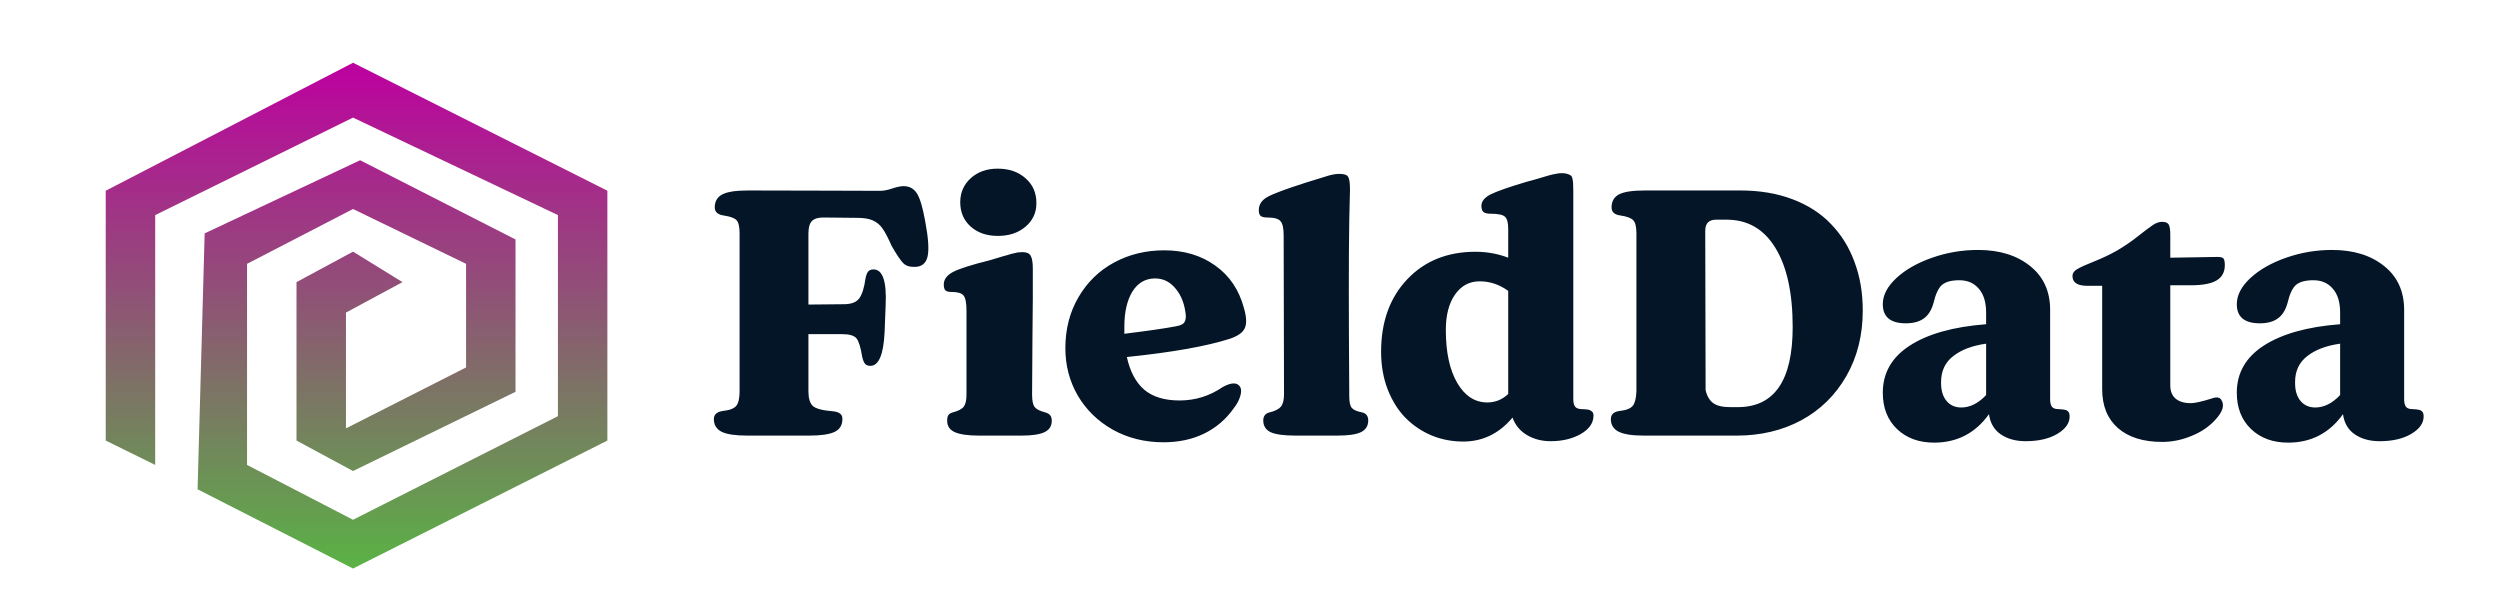 <svg width="182" height="43" viewBox="0 0 182 43" fill="none" xmlns="http://www.w3.org/2000/svg">
<path d="M54.428 31.712C53.552 31.712 52.923 31.621 52.541 31.437C52.159 31.244 51.968 30.934 51.968 30.505C51.968 30.173 52.194 29.976 52.645 29.915C53.131 29.862 53.452 29.735 53.608 29.534C53.764 29.333 53.842 28.983 53.842 28.484V16.989C53.842 16.508 53.769 16.189 53.621 16.031C53.474 15.874 53.165 15.76 52.697 15.69C52.254 15.629 52.033 15.432 52.033 15.099C52.033 14.662 52.215 14.347 52.58 14.155C52.944 13.962 53.569 13.866 54.454 13.866C55.947 13.866 57.803 13.87 60.025 13.879C62.255 13.888 63.613 13.892 64.099 13.892C64.333 13.892 64.62 13.835 64.958 13.721C65.305 13.608 65.578 13.551 65.778 13.551C66.195 13.551 66.516 13.721 66.741 14.063C66.967 14.404 67.171 15.082 67.353 16.097C67.587 17.339 67.644 18.205 67.522 18.695C67.401 19.185 67.088 19.43 66.585 19.43C66.221 19.439 65.943 19.347 65.752 19.154C65.561 18.962 65.279 18.542 64.906 17.894C64.654 17.317 64.438 16.901 64.255 16.648C64.082 16.385 63.852 16.189 63.565 16.057C63.288 15.926 62.906 15.86 62.42 15.86L59.921 15.834C59.548 15.834 59.274 15.922 59.101 16.097C58.936 16.272 58.853 16.578 58.853 17.015V22.172L61.496 22.146C61.99 22.137 62.342 21.997 62.55 21.726C62.758 21.446 62.91 20.97 63.005 20.296C63.049 20.06 63.11 19.889 63.188 19.784C63.275 19.67 63.409 19.613 63.591 19.613C64.259 19.613 64.555 20.475 64.476 22.199L64.398 24.193C64.32 25.82 63.973 26.634 63.357 26.634C63.192 26.634 63.066 26.586 62.98 26.49C62.893 26.385 62.823 26.218 62.772 25.991C62.658 25.291 62.52 24.841 62.355 24.639C62.19 24.43 61.839 24.325 61.3 24.325H58.853V28.484C58.853 29 58.962 29.359 59.179 29.56C59.396 29.753 59.882 29.88 60.637 29.941C60.88 29.967 61.053 30.024 61.157 30.111C61.27 30.19 61.327 30.321 61.327 30.505C61.327 30.942 61.14 31.253 60.767 31.437C60.394 31.621 59.765 31.712 58.88 31.712H54.428ZM71.297 31.712C70.481 31.712 69.887 31.629 69.513 31.463C69.141 31.297 68.954 31.021 68.954 30.636C68.954 30.435 68.984 30.295 69.045 30.217C69.106 30.129 69.214 30.063 69.37 30.02C69.77 29.915 70.034 29.775 70.165 29.6C70.295 29.425 70.36 29.136 70.36 28.734V22.605C70.36 22.037 70.286 21.669 70.138 21.503C69.999 21.337 69.709 21.254 69.266 21.254C69.049 21.254 68.902 21.214 68.824 21.136C68.746 21.057 68.707 20.917 68.707 20.716C68.707 20.34 68.932 20.033 69.383 19.797C69.835 19.561 70.728 19.277 72.065 18.944C72.195 18.901 72.355 18.852 72.546 18.8C72.746 18.739 72.889 18.695 72.976 18.669C73.071 18.642 73.184 18.612 73.314 18.577C73.453 18.533 73.553 18.502 73.614 18.485C73.674 18.467 73.752 18.45 73.848 18.432C73.943 18.406 74.017 18.389 74.069 18.38C74.121 18.371 74.178 18.367 74.238 18.367C74.308 18.358 74.373 18.354 74.434 18.354C74.737 18.354 74.937 18.441 75.032 18.616C75.136 18.791 75.189 19.106 75.189 19.561C75.197 20.794 75.189 22.448 75.163 24.521C75.145 26.586 75.136 27.99 75.136 28.734C75.136 29.162 75.197 29.46 75.319 29.626C75.449 29.792 75.705 29.923 76.087 30.02C76.26 30.072 76.382 30.142 76.451 30.23C76.529 30.317 76.568 30.453 76.568 30.636C76.568 31.021 76.39 31.297 76.035 31.463C75.688 31.629 75.128 31.712 74.356 31.712H71.297ZM69.904 14.706C69.913 13.997 70.173 13.415 70.685 12.96C71.197 12.505 71.844 12.278 72.624 12.278C73.466 12.278 74.147 12.514 74.668 12.987C75.197 13.45 75.458 14.058 75.449 14.811C75.449 15.493 75.18 16.062 74.642 16.517C74.104 16.963 73.431 17.181 72.624 17.173C71.826 17.173 71.171 16.945 70.659 16.49C70.156 16.035 69.904 15.441 69.904 14.706ZM84.703 32.198C83.341 32.198 82.109 31.892 81.007 31.279C79.913 30.658 79.063 29.827 78.456 28.786C77.857 27.745 77.558 26.599 77.558 25.348C77.558 23.957 77.879 22.715 78.521 21.621C79.163 20.528 80.031 19.688 81.124 19.102C82.217 18.516 83.428 18.223 84.755 18.223C86.204 18.223 87.445 18.594 88.478 19.338C89.511 20.073 90.205 21.105 90.561 22.435C90.752 23.091 90.769 23.581 90.613 23.905C90.465 24.22 90.101 24.473 89.519 24.666C87.827 25.208 85.332 25.65 82.035 25.991C82.269 27.058 82.695 27.855 83.311 28.379C83.927 28.895 84.781 29.154 85.875 29.154C87.02 29.154 88.07 28.826 89.025 28.169C89.675 27.819 90.101 27.828 90.3 28.196C90.378 28.371 90.37 28.602 90.274 28.891C90.179 29.18 90.027 29.456 89.819 29.718C89.254 30.523 88.534 31.14 87.658 31.568C86.79 31.988 85.805 32.198 84.703 32.198ZM81.853 23.786V24.298C83.554 24.088 84.794 23.909 85.575 23.76C85.879 23.708 86.079 23.629 86.174 23.524C86.278 23.419 86.33 23.244 86.33 22.999C86.261 22.194 86.018 21.538 85.601 21.031C85.194 20.523 84.69 20.27 84.092 20.27C83.389 20.27 82.838 20.589 82.439 21.227C82.048 21.866 81.853 22.719 81.853 23.786ZM94.335 31.712C93.476 31.712 92.864 31.629 92.5 31.463C92.144 31.288 91.966 31.004 91.966 30.61C91.966 30.287 92.123 30.09 92.435 30.02C92.826 29.923 93.094 29.788 93.242 29.613C93.398 29.429 93.476 29.127 93.476 28.707L93.45 17.12C93.45 16.622 93.376 16.285 93.229 16.11C93.09 15.926 92.765 15.834 92.253 15.834C92.027 15.834 91.867 15.795 91.771 15.716C91.684 15.637 91.641 15.497 91.641 15.296C91.641 14.885 91.858 14.561 92.292 14.325C92.725 14.089 93.671 13.739 95.129 13.275C95.927 13.022 96.466 12.855 96.743 12.777C97.029 12.698 97.285 12.659 97.511 12.659C97.858 12.659 98.071 12.733 98.149 12.882C98.236 13.022 98.279 13.332 98.279 13.813C98.236 15.213 98.21 16.74 98.201 18.393C98.192 20.038 98.192 21.997 98.201 24.272C98.218 26.538 98.227 28.069 98.227 28.865C98.227 29.267 98.288 29.543 98.409 29.692C98.531 29.84 98.778 29.95 99.151 30.02C99.455 30.09 99.607 30.287 99.607 30.61C99.607 31.004 99.429 31.288 99.073 31.463C98.726 31.629 98.149 31.712 97.342 31.712H94.335ZM106.518 32.145C105.711 32.145 104.943 31.997 104.214 31.699C103.494 31.393 102.861 30.965 102.314 30.413C101.776 29.862 101.347 29.175 101.025 28.353C100.704 27.522 100.544 26.608 100.544 25.61C100.544 23.432 101.177 21.674 102.444 20.335C103.711 18.997 105.369 18.328 107.416 18.328C108.249 18.328 109.043 18.472 109.798 18.761V16.661C109.798 16.206 109.716 15.909 109.551 15.769C109.395 15.629 109.048 15.559 108.51 15.559C108.267 15.559 108.093 15.515 107.989 15.427C107.894 15.34 107.846 15.196 107.846 14.994C107.846 14.662 108.067 14.382 108.51 14.155C108.961 13.927 109.85 13.617 111.178 13.223C111.456 13.153 111.755 13.07 112.076 12.973C112.397 12.877 112.631 12.807 112.779 12.764C112.935 12.72 113.091 12.685 113.248 12.659C113.412 12.623 113.56 12.606 113.69 12.606C113.864 12.606 114.002 12.623 114.107 12.659C114.211 12.694 114.293 12.733 114.354 12.777C114.415 12.82 114.458 12.912 114.484 13.052C114.51 13.183 114.523 13.297 114.523 13.393C114.532 13.481 114.536 13.647 114.536 13.892V29.049C114.536 29.302 114.58 29.486 114.666 29.6C114.753 29.713 114.905 29.775 115.122 29.783C115.365 29.792 115.534 29.805 115.63 29.823C115.725 29.84 115.812 29.884 115.89 29.954C115.968 30.015 116.007 30.116 116.007 30.256C116.007 30.79 115.699 31.236 115.083 31.595C114.467 31.944 113.733 32.119 112.883 32.119C112.241 32.119 111.668 31.971 111.165 31.673C110.662 31.376 110.31 30.951 110.111 30.4C109.139 31.564 107.941 32.145 106.518 32.145ZM105.256 24.023C105.256 25.641 105.533 26.927 106.089 27.881C106.644 28.826 107.373 29.298 108.276 29.298C108.857 29.298 109.364 29.092 109.798 28.681V21.175C109.156 20.711 108.462 20.48 107.716 20.48C106.97 20.48 106.371 20.803 105.92 21.451C105.477 22.089 105.256 22.947 105.256 24.023ZM119.69 31.712C118.823 31.712 118.202 31.616 117.829 31.424C117.456 31.231 117.27 30.925 117.27 30.505C117.27 30.164 117.491 29.967 117.933 29.915C118.402 29.862 118.714 29.735 118.871 29.534C119.027 29.333 119.113 28.983 119.131 28.484V16.989C119.131 16.508 119.053 16.189 118.896 16.031C118.749 15.874 118.445 15.76 117.985 15.69C117.543 15.637 117.322 15.441 117.322 15.099C117.322 14.662 117.5 14.347 117.855 14.155C118.22 13.962 118.849 13.866 119.742 13.866H126.706C128.112 13.866 129.379 14.08 130.507 14.509C131.635 14.938 132.568 15.541 133.305 16.32C134.052 17.09 134.62 18.008 135.01 19.075C135.41 20.143 135.609 21.319 135.609 22.605C135.609 24.399 135.21 25.991 134.412 27.382C133.613 28.773 132.52 29.845 131.132 30.597C129.743 31.341 128.177 31.712 126.433 31.712H119.69ZM124.142 16.792L124.168 28.405C124.272 28.843 124.459 29.158 124.728 29.35C124.997 29.543 125.404 29.639 125.951 29.639H126.511C129.175 29.639 130.507 27.697 130.507 23.813C130.507 21.328 130.086 19.404 129.244 18.039C128.411 16.674 127.227 15.992 125.691 15.992H124.936C124.407 15.992 124.142 16.259 124.142 16.792ZM147.467 32.119C146.746 32.119 146.143 31.953 145.657 31.621C145.172 31.288 144.885 30.798 144.798 30.151C143.809 31.533 142.477 32.224 140.802 32.224C139.7 32.224 138.802 31.896 138.108 31.24C137.414 30.575 137.067 29.692 137.067 28.589C137.067 27.146 137.726 26 139.045 25.151C140.364 24.303 142.213 23.786 144.59 23.603V22.763C144.59 22.002 144.412 21.42 144.056 21.018C143.709 20.606 143.236 20.401 142.638 20.401C142.065 20.401 141.644 20.515 141.375 20.742C141.115 20.97 140.907 21.42 140.75 22.094C140.603 22.601 140.364 22.968 140.034 23.196C139.714 23.423 139.284 23.537 138.746 23.537C137.627 23.537 137.067 23.073 137.067 22.146C137.067 21.49 137.397 20.856 138.056 20.243C138.716 19.631 139.583 19.137 140.659 18.761C141.735 18.384 142.85 18.196 144.004 18.196C145.566 18.196 146.833 18.59 147.805 19.377C148.777 20.156 149.259 21.232 149.25 22.605V29.049C149.25 29.311 149.293 29.499 149.38 29.613C149.476 29.727 149.627 29.783 149.836 29.783C150.07 29.792 150.235 29.81 150.33 29.836C150.434 29.854 150.517 29.902 150.578 29.98C150.638 30.05 150.669 30.164 150.669 30.321C150.669 30.811 150.365 31.236 149.758 31.595C149.159 31.944 148.395 32.119 147.467 32.119ZM141.31 27.815C141.301 28.401 141.432 28.856 141.701 29.18C141.97 29.504 142.33 29.665 142.781 29.665C143.414 29.665 144.018 29.364 144.59 28.76V25.02C143.584 25.16 142.785 25.462 142.195 25.925C141.605 26.38 141.31 27.01 141.31 27.815ZM157.411 32.172C156.031 32.172 154.955 31.835 154.183 31.161C153.419 30.488 153.038 29.543 153.038 28.327V20.808H151.97C151.241 20.808 150.877 20.571 150.877 20.099C150.877 19.889 150.994 19.718 151.228 19.587C151.463 19.447 151.879 19.259 152.478 19.023C153.085 18.778 153.628 18.52 154.105 18.249C154.66 17.925 155.172 17.575 155.641 17.199C156.118 16.823 156.474 16.556 156.708 16.398C156.942 16.232 157.177 16.149 157.411 16.149C157.663 16.149 157.823 16.224 157.892 16.372C157.962 16.512 157.997 16.744 157.997 17.068V18.761L161.225 18.708C161.546 18.691 161.75 18.717 161.836 18.787C161.923 18.848 161.967 19.019 161.967 19.299C161.967 19.806 161.767 20.178 161.368 20.414C160.977 20.65 160.353 20.768 159.493 20.768H157.997V28.051C157.997 28.48 158.127 28.803 158.387 29.022C158.647 29.241 159.016 29.35 159.493 29.35C159.78 29.35 160.274 29.241 160.977 29.022C161.342 28.882 161.585 28.909 161.706 29.101C161.967 29.486 161.824 29.971 161.277 30.558C160.817 31.065 160.236 31.459 159.533 31.739C158.838 32.027 158.131 32.172 157.411 32.172ZM173.239 32.119C172.518 32.119 171.915 31.953 171.429 31.621C170.943 31.288 170.657 30.798 170.57 30.151C169.581 31.533 168.249 32.224 166.574 32.224C165.472 32.224 164.574 31.896 163.88 31.24C163.186 30.575 162.839 29.692 162.839 28.589C162.839 27.146 163.498 26 164.817 25.151C166.136 24.303 167.984 23.786 170.362 23.603V22.763C170.362 22.002 170.184 21.42 169.828 21.018C169.481 20.606 169.008 20.401 168.41 20.401C167.837 20.401 167.416 20.515 167.147 20.742C166.887 20.97 166.678 21.42 166.522 22.094C166.375 22.601 166.136 22.968 165.806 23.196C165.485 23.423 165.056 23.537 164.518 23.537C163.398 23.537 162.839 23.073 162.839 22.146C162.839 21.49 163.168 20.856 163.828 20.243C164.487 19.631 165.355 19.137 166.431 18.761C167.507 18.384 168.622 18.196 169.776 18.196C171.338 18.196 172.605 18.59 173.577 19.377C174.549 20.156 175.03 21.232 175.022 22.605V29.049C175.022 29.311 175.065 29.499 175.152 29.613C175.247 29.727 175.399 29.783 175.608 29.783C175.842 29.792 176.007 29.81 176.102 29.836C176.206 29.854 176.289 29.902 176.349 29.98C176.41 30.05 176.441 30.164 176.441 30.321C176.441 30.811 176.137 31.236 175.529 31.595C174.93 31.944 174.167 32.119 173.239 32.119ZM167.082 27.815C167.073 28.401 167.203 28.856 167.472 29.18C167.741 29.504 168.101 29.665 168.553 29.665C169.186 29.665 169.789 29.364 170.362 28.76V25.02C169.355 25.16 168.557 25.462 167.967 25.925C167.377 26.38 167.082 27.01 167.082 27.815Z" fill="#041527"/>
<path d="M11.298 15.659V33.846L7.697 32.072V13.884L25.7 4.569L44.217 13.884V32.072L34.959 36.73L25.7 41.388L14.384 35.621L14.899 16.989L26.215 11.666L37.53 17.433V28.523L25.7 34.29L21.585 32.072V20.538L25.7 18.32L29.301 20.538L25.186 22.756V31.185L33.93 26.749V19.207L25.7 15.215L17.985 19.207V33.846L25.7 37.839L40.617 30.297V15.659L25.7 8.561L11.298 15.659Z" fill="url(#paint0_linear_3_1324)"/>
<defs>
<linearGradient id="paint0_linear_3_1324" x1="25.957" y1="4.569" x2="25.957" y2="41.388" gradientUnits="userSpaceOnUse">
<stop stop-color="#BD00A0"/>
<stop offset="1" stop-color="#5AB245"/>
</linearGradient>
</defs>
</svg>

